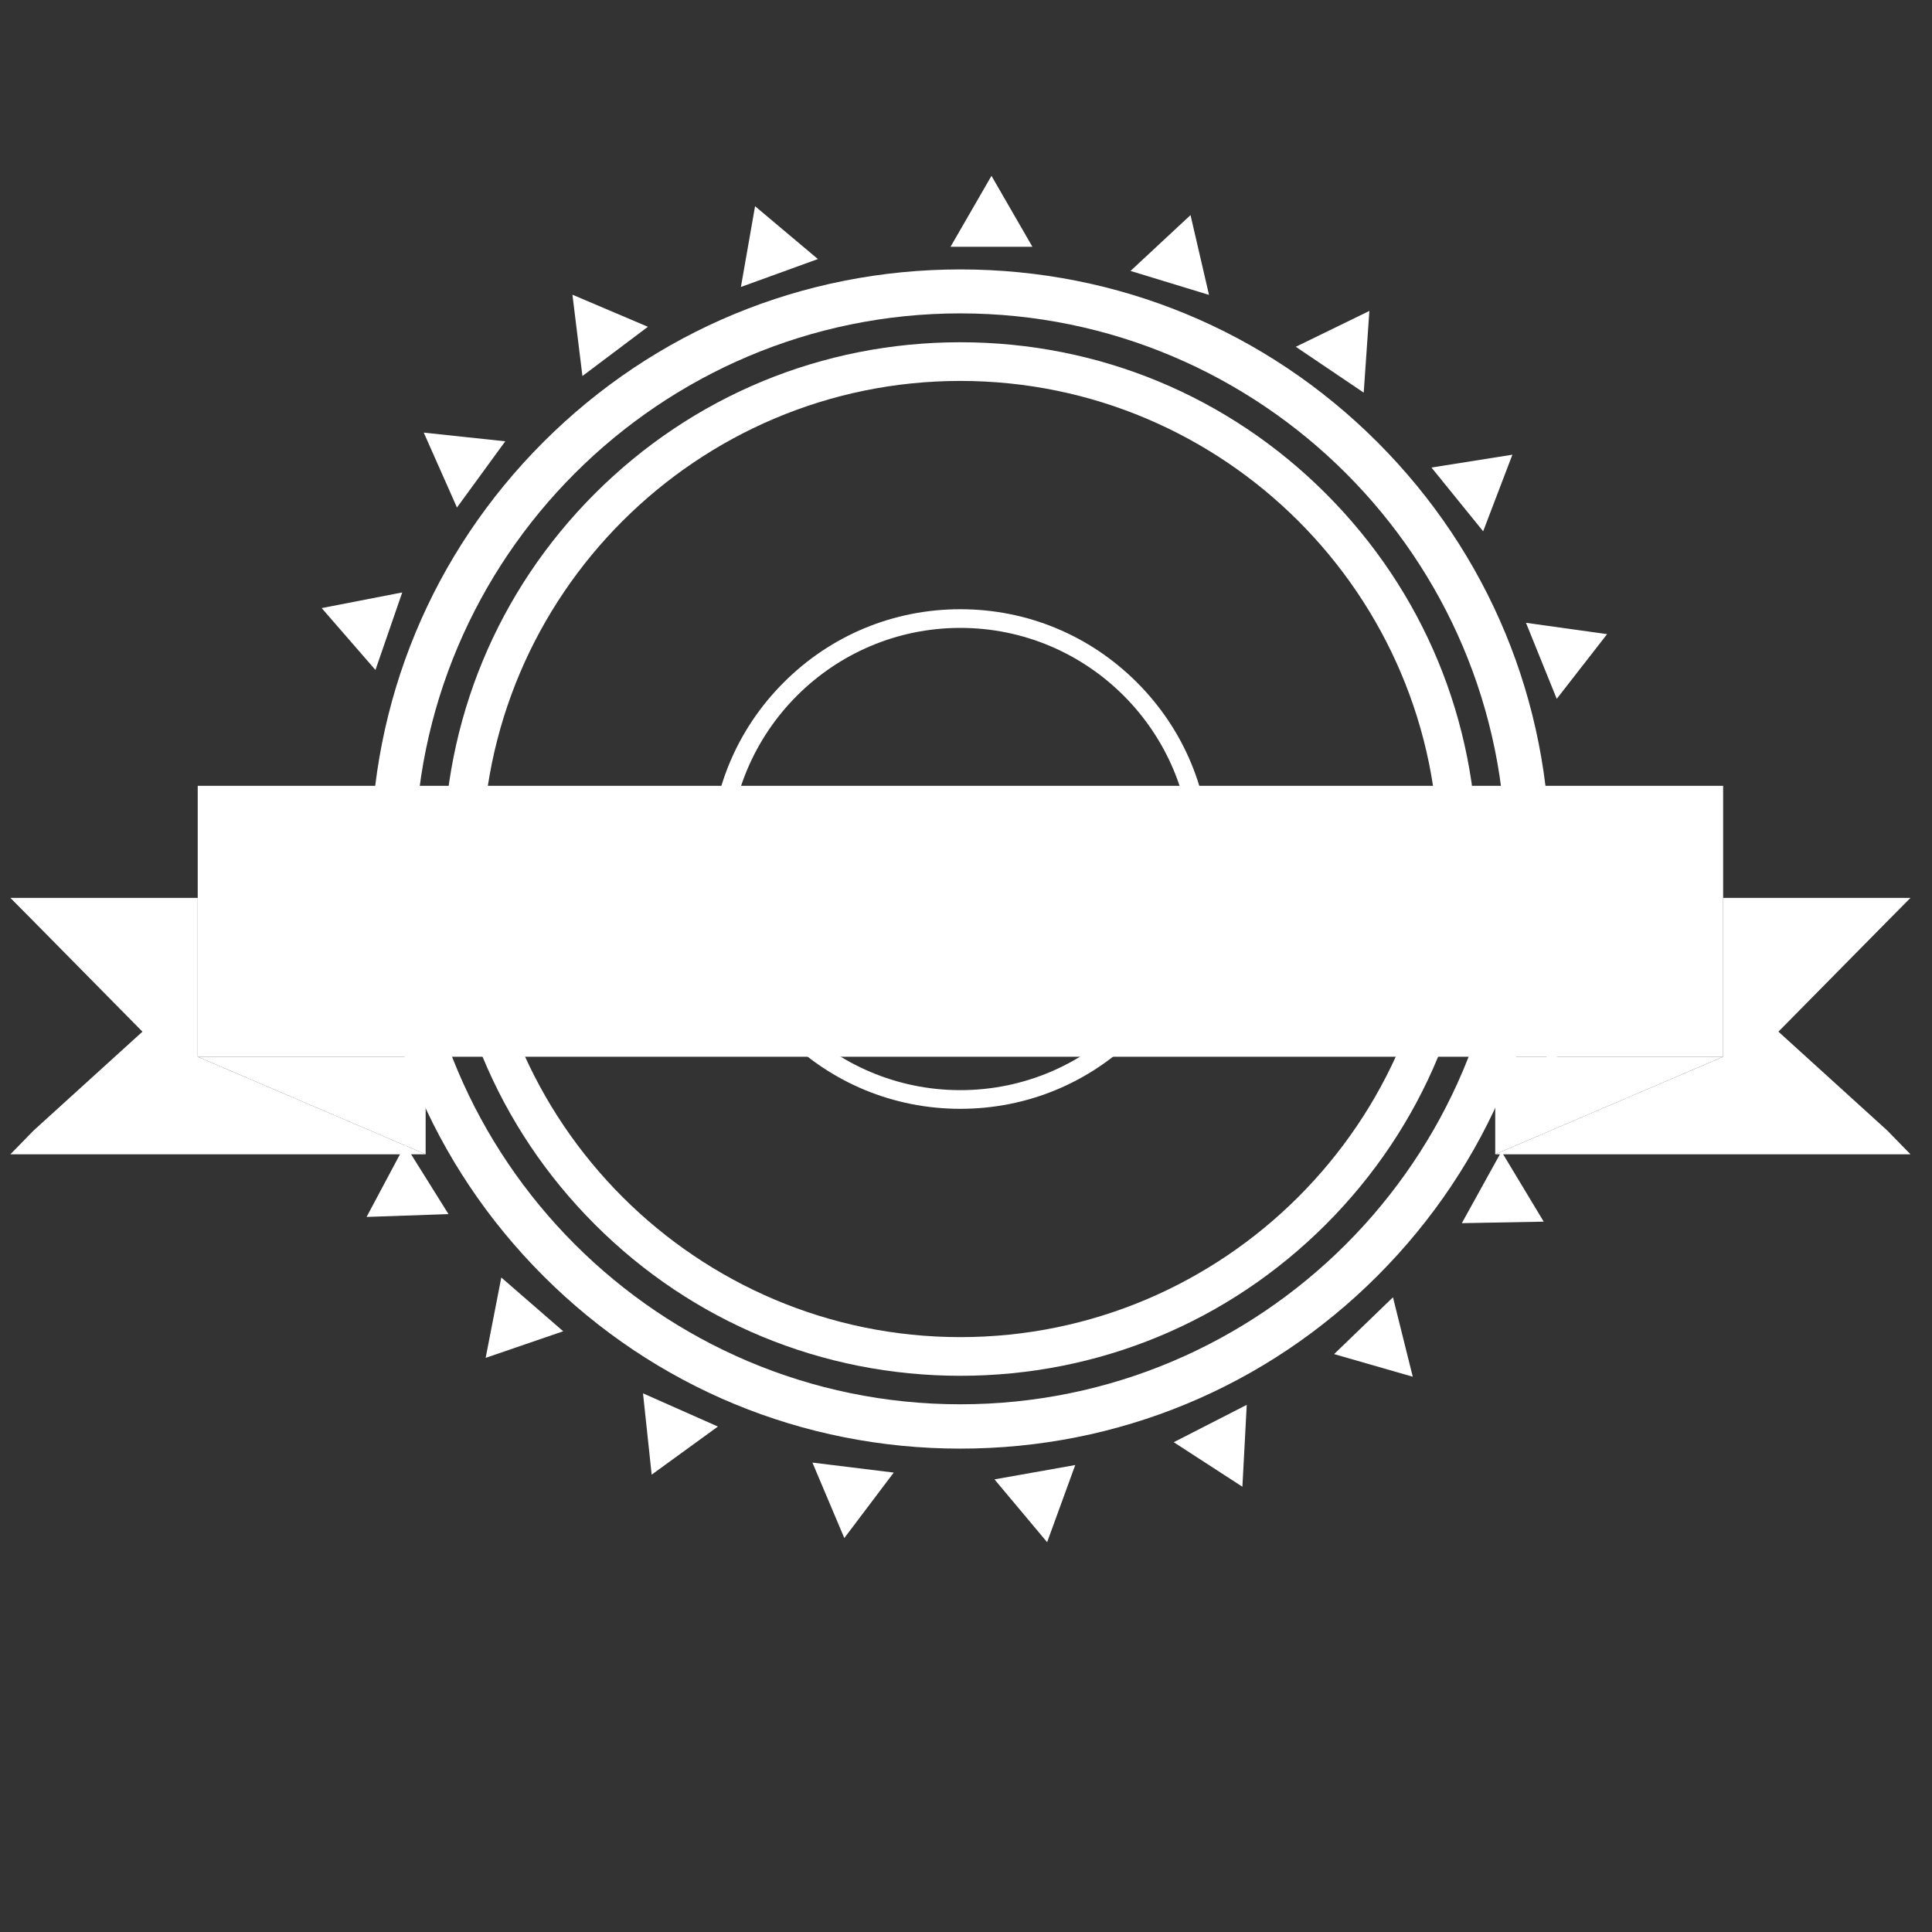 <?xml version="1.0" standalone="no"?><!DOCTYPE svg PUBLIC "-//W3C//DTD SVG 1.1//EN" "http://www.w3.org/Graphics/SVG/1.1/DTD/svg11.dtd"><svg t="1620180644733" class="icon" viewBox="0 0 1024 1024" version="1.1" xmlns="http://www.w3.org/2000/svg" p-id="6003" xmlns:xlink="http://www.w3.org/1999/xlink" width="200" height="200"><rect x="0" y="0" width="1024" height="1024" fill="#333333" stroke="none"/><defs><style type="text/css"></style></defs><path d="M5.5 611.8h220.1l-29.4-12.6-91.4-39.1v-84.2H5.5l11.7 11.8 58.3 59.1-57.7 52.4z" fill="#ffffff" p-id="6004"></path><path d="M104.8 416.5v143.6h808.5V416.5z" fill="#ffffff" p-id="6005"></path><path d="M942.6 546.8l58.3-59.1 11.7-11.8h-99.3v84.2l-91.4 39.1-29.4 12.6h220.1l-12.3-12.6z" fill="#ffffff" p-id="6006"></path><path d="M881 560.1h-88.5v51.7l120.8-51.7zM104.8 560.1l120.8 51.7v-51.7H137z" fill="#ffffff" p-id="6007"></path><path d="M509 767.8c-83.5 0-162-32.5-221-91.5s-91.5-137.5-91.5-221 32.5-162 91.5-221 137.5-91.5 221-91.5 162 32.5 221 91.5 91.5 137.5 91.5 221-32.5 162-91.5 221-137.5 91.5-221 91.5z m0-601.7c-159.4 0-289.1 129.7-289.1 289.1 0 159.4 129.7 289.1 289.1 289.1s289.1-129.7 289.1-289.1c0.1-159.4-129.6-289.1-289.1-289.1z" fill="#ffffff" p-id="6008"></path><path d="M509 729.2c-73.2 0-142-28.5-193.7-80.2-51.7-51.7-80.2-120.5-80.2-193.7s28.5-142 80.2-193.7c51.7-51.7 120.5-80.2 193.7-80.2 73.2 0 142 28.5 193.7 80.2 51.7 51.7 80.2 120.5 80.2 193.7s-28.5 142-80.2 193.7C651 700.7 582.2 729.2 509 729.2z m0-527.3c-139.7 0-253.4 113.7-253.4 253.4S369.3 708.7 509 708.7 762.5 595 762.5 455.3c0-139.8-113.7-253.4-253.5-253.4z" fill="#ffffff" p-id="6009"></path><path d="M509 587.7c-35.4 0-68.6-13.8-93.6-38.8-25-25-38.8-58.2-38.8-93.6s13.8-68.6 38.8-93.6c25-25 58.2-38.8 93.6-38.8 35.4 0 68.6 13.8 93.6 38.8 25 25 38.8 58.2 38.8 93.6s-13.8 68.6-38.8 93.6c-25 25-58.2 38.8-93.6 38.8z m0-254.9c-67.5 0-122.5 54.9-122.5 122.5 0 67.5 54.9 122.5 122.5 122.5s122.5-54.9 122.5-122.5c0-67.5-54.9-122.5-122.5-122.5zM400.2 109.3l-7.5 42.8 40.8-14.8-33.3-28-7.5 42.8 40.8-14.8zM303.4 156.2l5.3 43.1 34.7-26.1-40-17 5.3 43.1 34.7-26.1zM224.6 229.3l17.6 39.7 25.6-35.1-43.2-4.6 17.6 39.7 25.6-35.1zM170.5 322.3l28.5 32.8 14.2-41.1-42.7 8.3 28.5 32.8 14.2-41.1zM153.2 534.3l42 11.2-11.3-41.9-30.7 30.7 42 11.2-11.3-41.9zM194.3 645l43.4-1.5-23-36.8-20.4 38.3 43.4-1.5-23-36.8zM257.4 719.7l41.1-14.1-32.8-28.5-8.3 42.6 41.1-14.1-32.8-28.5zM345.4 781.6l35.1-25.5-39.7-17.6 4.6 43.1 35.1-25.5-39.7-17.6zM447.5 815.2l26.2-34.7-43.1-5.3 16.9 40 26.2-34.7-43.1-5.3zM555 817.4l14.9-40.9-42.8 7.6 27.9 33.3 14.9-40.9-42.8 7.6zM658.5 788l2.3-43.4-38.7 19.8 36.4 23.6 2.3-43.4-38.7 19.8zM748.8 729.7l-10.5-42.1-31.2 30.1 41.7 12-10.5-42.1-31.2 30.1zM818.2 647.5l-22.4-37.2-21 38 43.4-0.8-22.4-37.2-21 38zM860.5 548.7l-32.3-29.1-9 42.5 41.3-13.4-32.3-29.1-9 42.5zM872 441.8l-39.3-18.4 3.8 43.3 35.5-24.9-39.3-18.4 3.8 43.3zM851.8 336.1l-43-6 16.3 40.3 26.7-34.3-43-6 16.3 40.3zM801.6 241l-42.9 6.8 27.4 33.8 15.5-40.6-42.9 6.8 27.4 33.8z" fill="#ffffff" p-id="6010"></path><path d="M725.8 164.8l-39 19 36 24.3 3-43.3-39 19 36 24.3z" fill="#ffffff" p-id="6011"></path><path d="M631 114l-31.8 29.6 41.6 12.7L631 114l-31.8 29.6 41.6 12.7z" fill="#ffffff" p-id="6012"></path><path d="M525.5 93.2l-21.7 37.6h43.4l-21.7-37.6-21.7 37.6h43.4z" fill="#ffffff" p-id="6013"></path></svg>